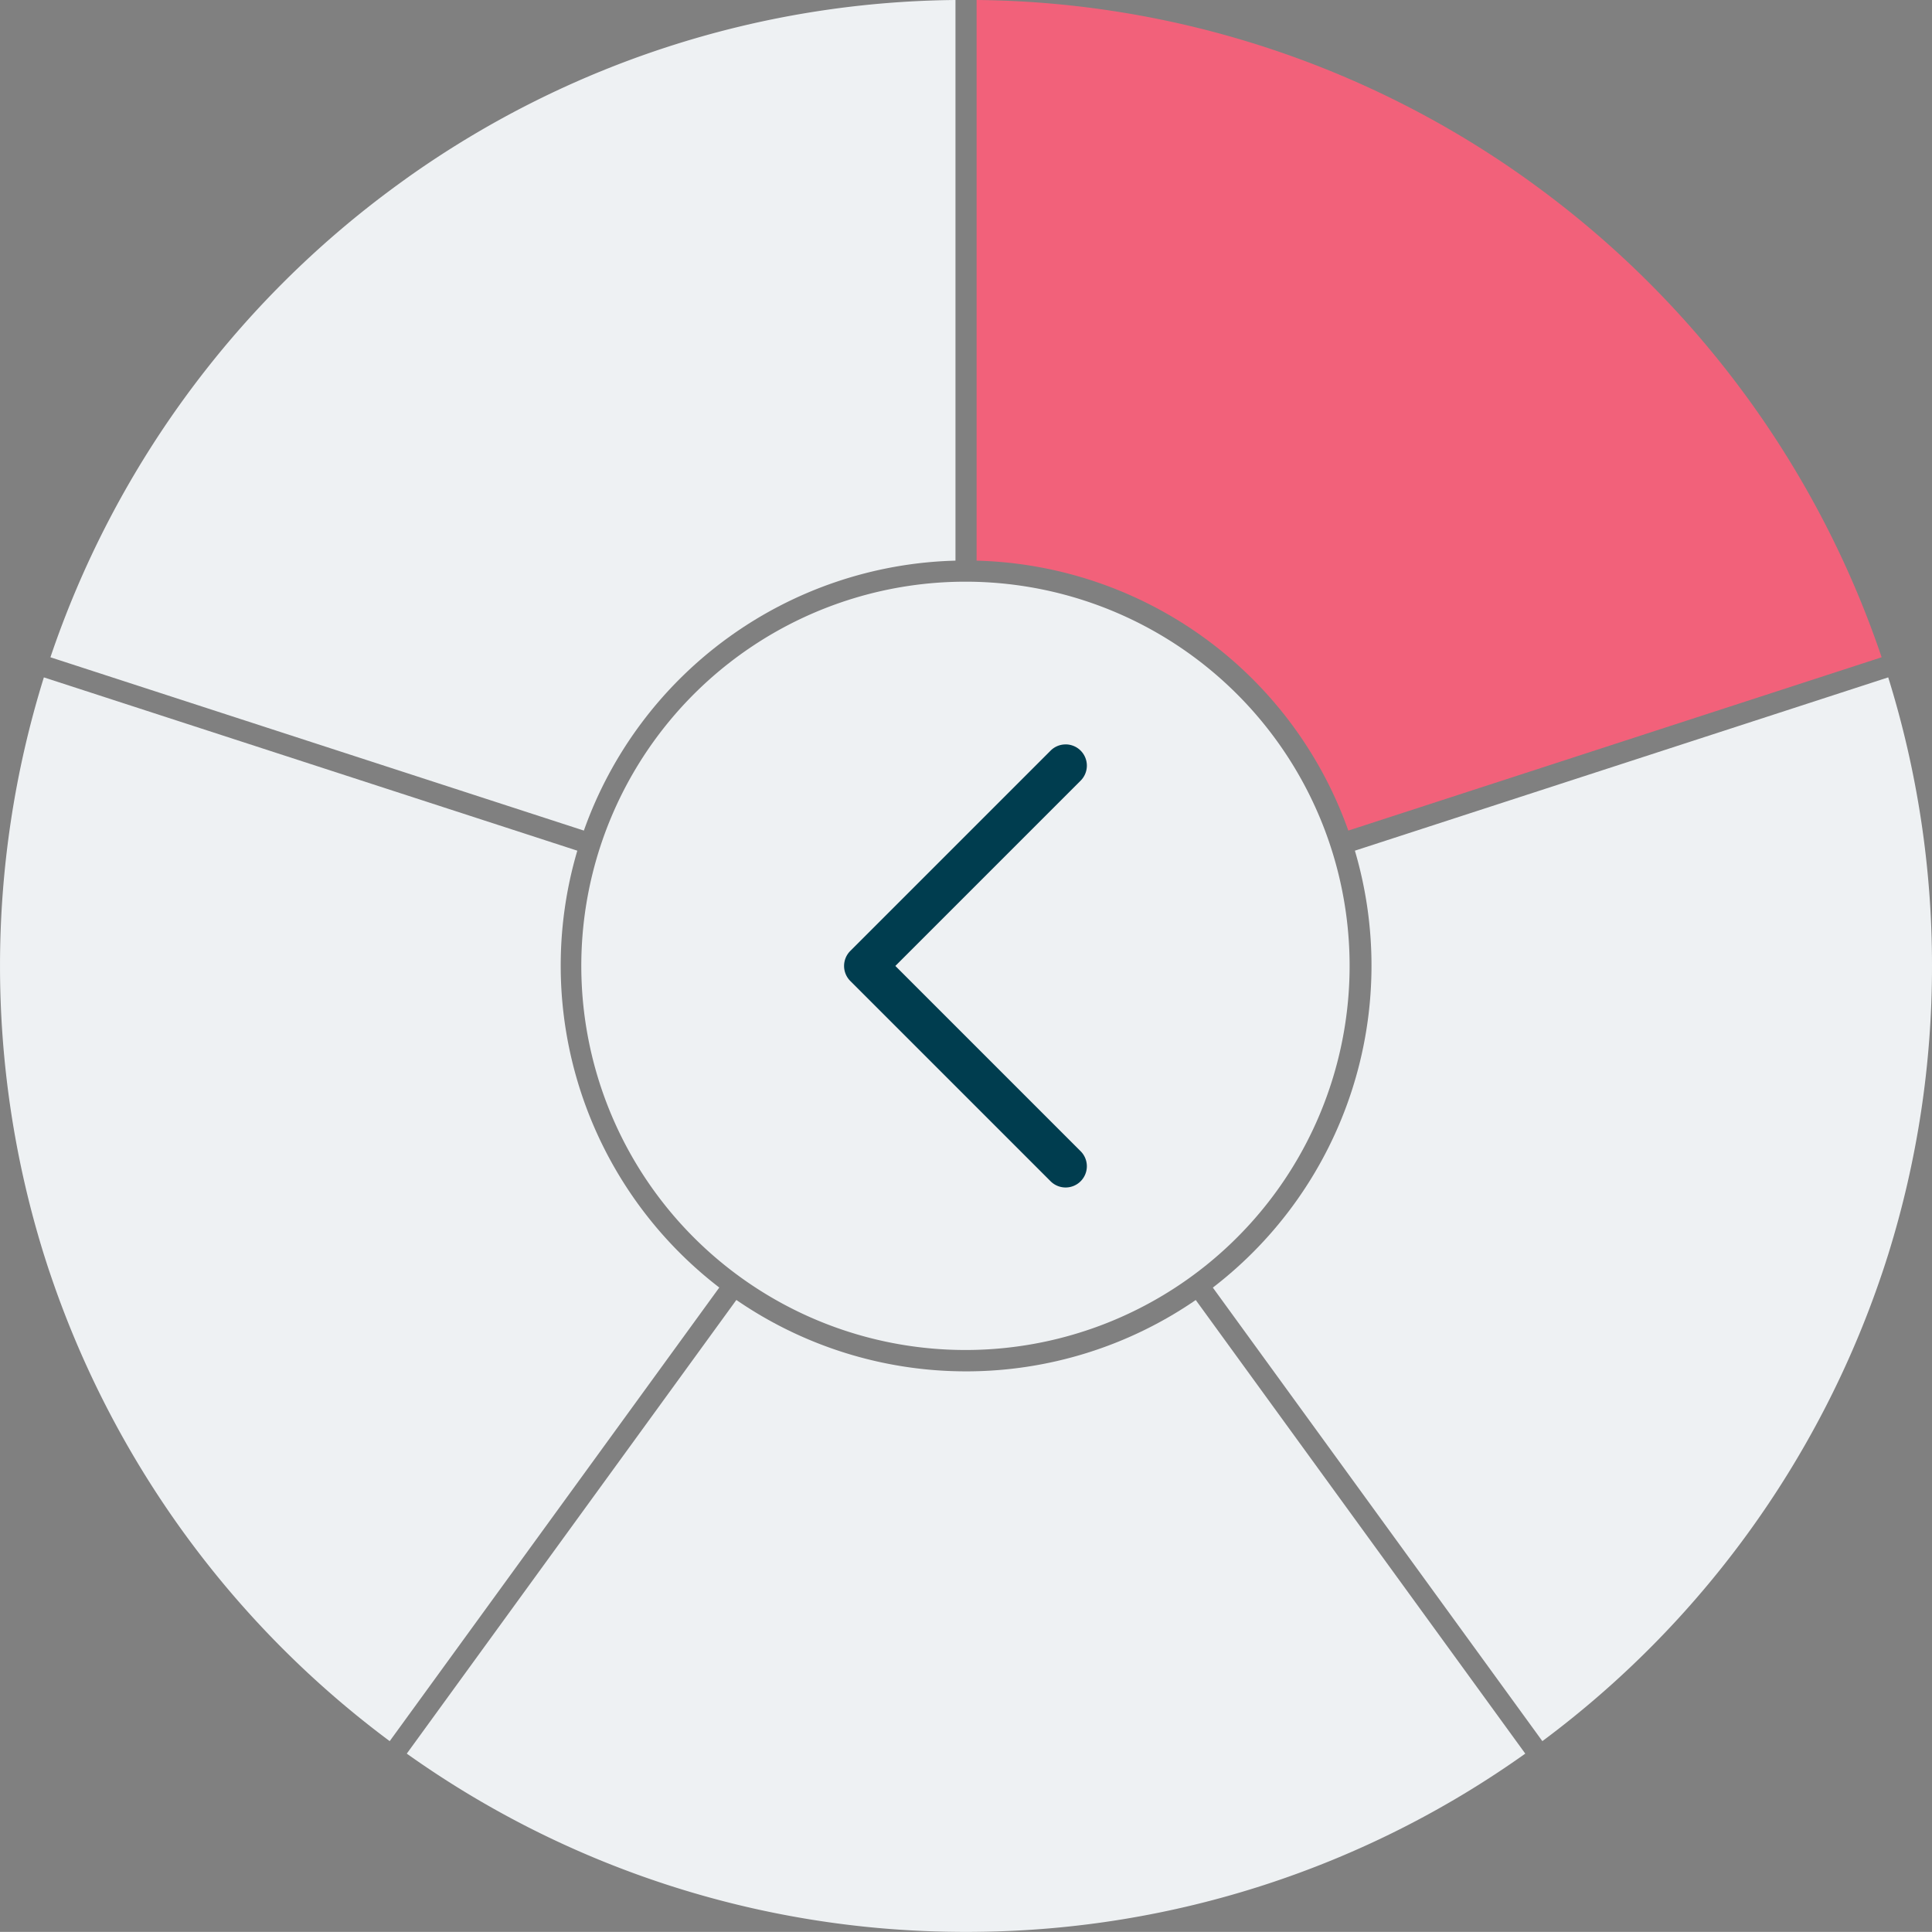<svg xmlns="http://www.w3.org/2000/svg" width="627.004" height="626.965" viewBox="0 0 627.004 626.965">
  <rect x="0" y="0" width="627.004" height="626.965" fill="#808080" stroke="none"/>
  <path id="Path_19021" data-name="Path 19021" d="M437.494,317.8A124.672,124.672,0,1,1,312.823,193.129,124.671,124.671,0,0,1,437.494,317.8" transform="translate(0.504 -4.35)" fill="#eef1f3"/>
  <g id="Group_12829" data-name="Group 12829">
    <path id="Path_17055" data-name="Path 17055" d="M2405.668,929.051l-173.085,56.244a131.608,131.608,0,0,0-120.637-87.607V715.74a311.983,311.983,0,0,1,178.07,57.817c1.863,1.343,3.722,2.686,5.544,4.048A314.093,314.093,0,0,1,2405.668,929.051Z" transform="translate(-1795.008 -715.74)" fill="#f2617a"/>
    <path id="Path_17056" data-name="Path 17056" d="M2385.31,923.97a313.878,313.878,0,0,1-14.214,93.65c-.691,2.168-1.382,4.354-2.13,6.522a314.029,314.029,0,0,1-110.109,151.426l-106.942-147.187a131.774,131.774,0,0,0,46.1-141.8L2371.1,830.34A313.846,313.846,0,0,1,2385.31,923.97Z" transform="translate(-1758.306 -610.507)" fill="#eef1f3"/>
    <path id="Path_17057" data-name="Path 17057" d="M2378.538,1082.9a312,312,0,0,1-178.07,57.834c-1.134.019-2.283.019-3.436.019-1.132,0-2.283,0-3.415-.019a311.859,311.859,0,0,1-178.072-57.834L2122.507,935.67a131.53,131.53,0,0,0,149.087.019Z" transform="translate(-1883.53 -513.786)" fill="#eef1f3"/>
    <path id="Path_17058" data-name="Path 17058" d="M2180.159,1028.362,2073.2,1175.568a314.028,314.028,0,0,1-110.106-151.426c-.75-2.168-1.439-4.354-2.131-6.522a315.133,315.133,0,0,1,0-187.28l173.124,56.243a131.771,131.771,0,0,0,46.076,141.779Z" transform="translate(-1946.725 -610.507)" fill="#eef1f3"/>
    <path id="Path_17059" data-name="Path 17059" d="M2248.979,715.74V897.687a131.6,131.6,0,0,0-120.6,87.607l-173.123-56.244A314.1,314.1,0,0,1,2065.362,777.6c1.822-1.362,3.683-2.7,5.544-4.048A311.842,311.842,0,0,1,2248.979,715.74Z" transform="translate(-1938.891 -715.74)" fill="#eef1f3"/>
  </g>
  <g id="Group_12830" data-name="Group 12830" transform="translate(346.723 384.381) rotate(180)">
    <g id="Group_9" data-name="Group 9" transform="translate(-6 -1)">
      <path id="Path_174" data-name="Path 174" d="M8.44,142.389a3.94,3.94,0,0,1-2.785-6.726L67.873,73.445,5.654,11.226a3.94,3.94,0,0,1,5.571-5.572l65,65a3.939,3.939,0,0,1,0,5.572l-65,65a3.928,3.928,0,0,1-2.785,1.154" transform="translate(-1.545 -1.546)" fill="#003d4f"/>
      <path id="Path_175" data-name="Path 175" d="M6.894,143.8a6.894,6.894,0,0,1-4.875-11.77L62.148,71.9,2.02,11.769a6.892,6.892,0,0,1,0-9.749,6.894,6.894,0,0,1,9.75,0l65,65a6.893,6.893,0,0,1,0,9.75l-65,65a6.844,6.844,0,0,1-4.875,2.02m0-137.889a.985.985,0,0,0-.7,1.681L70.506,71.9,6.2,136.207A.985.985,0,1,0,7.59,137.6L72.6,72.6a.985.985,0,0,0,0-1.393L7.591,6.2a.983.983,0,0,0-.7-.288" transform="translate(0 -0.001)" fill="#003d4f"/>
    </g>
  </g>
</svg>
